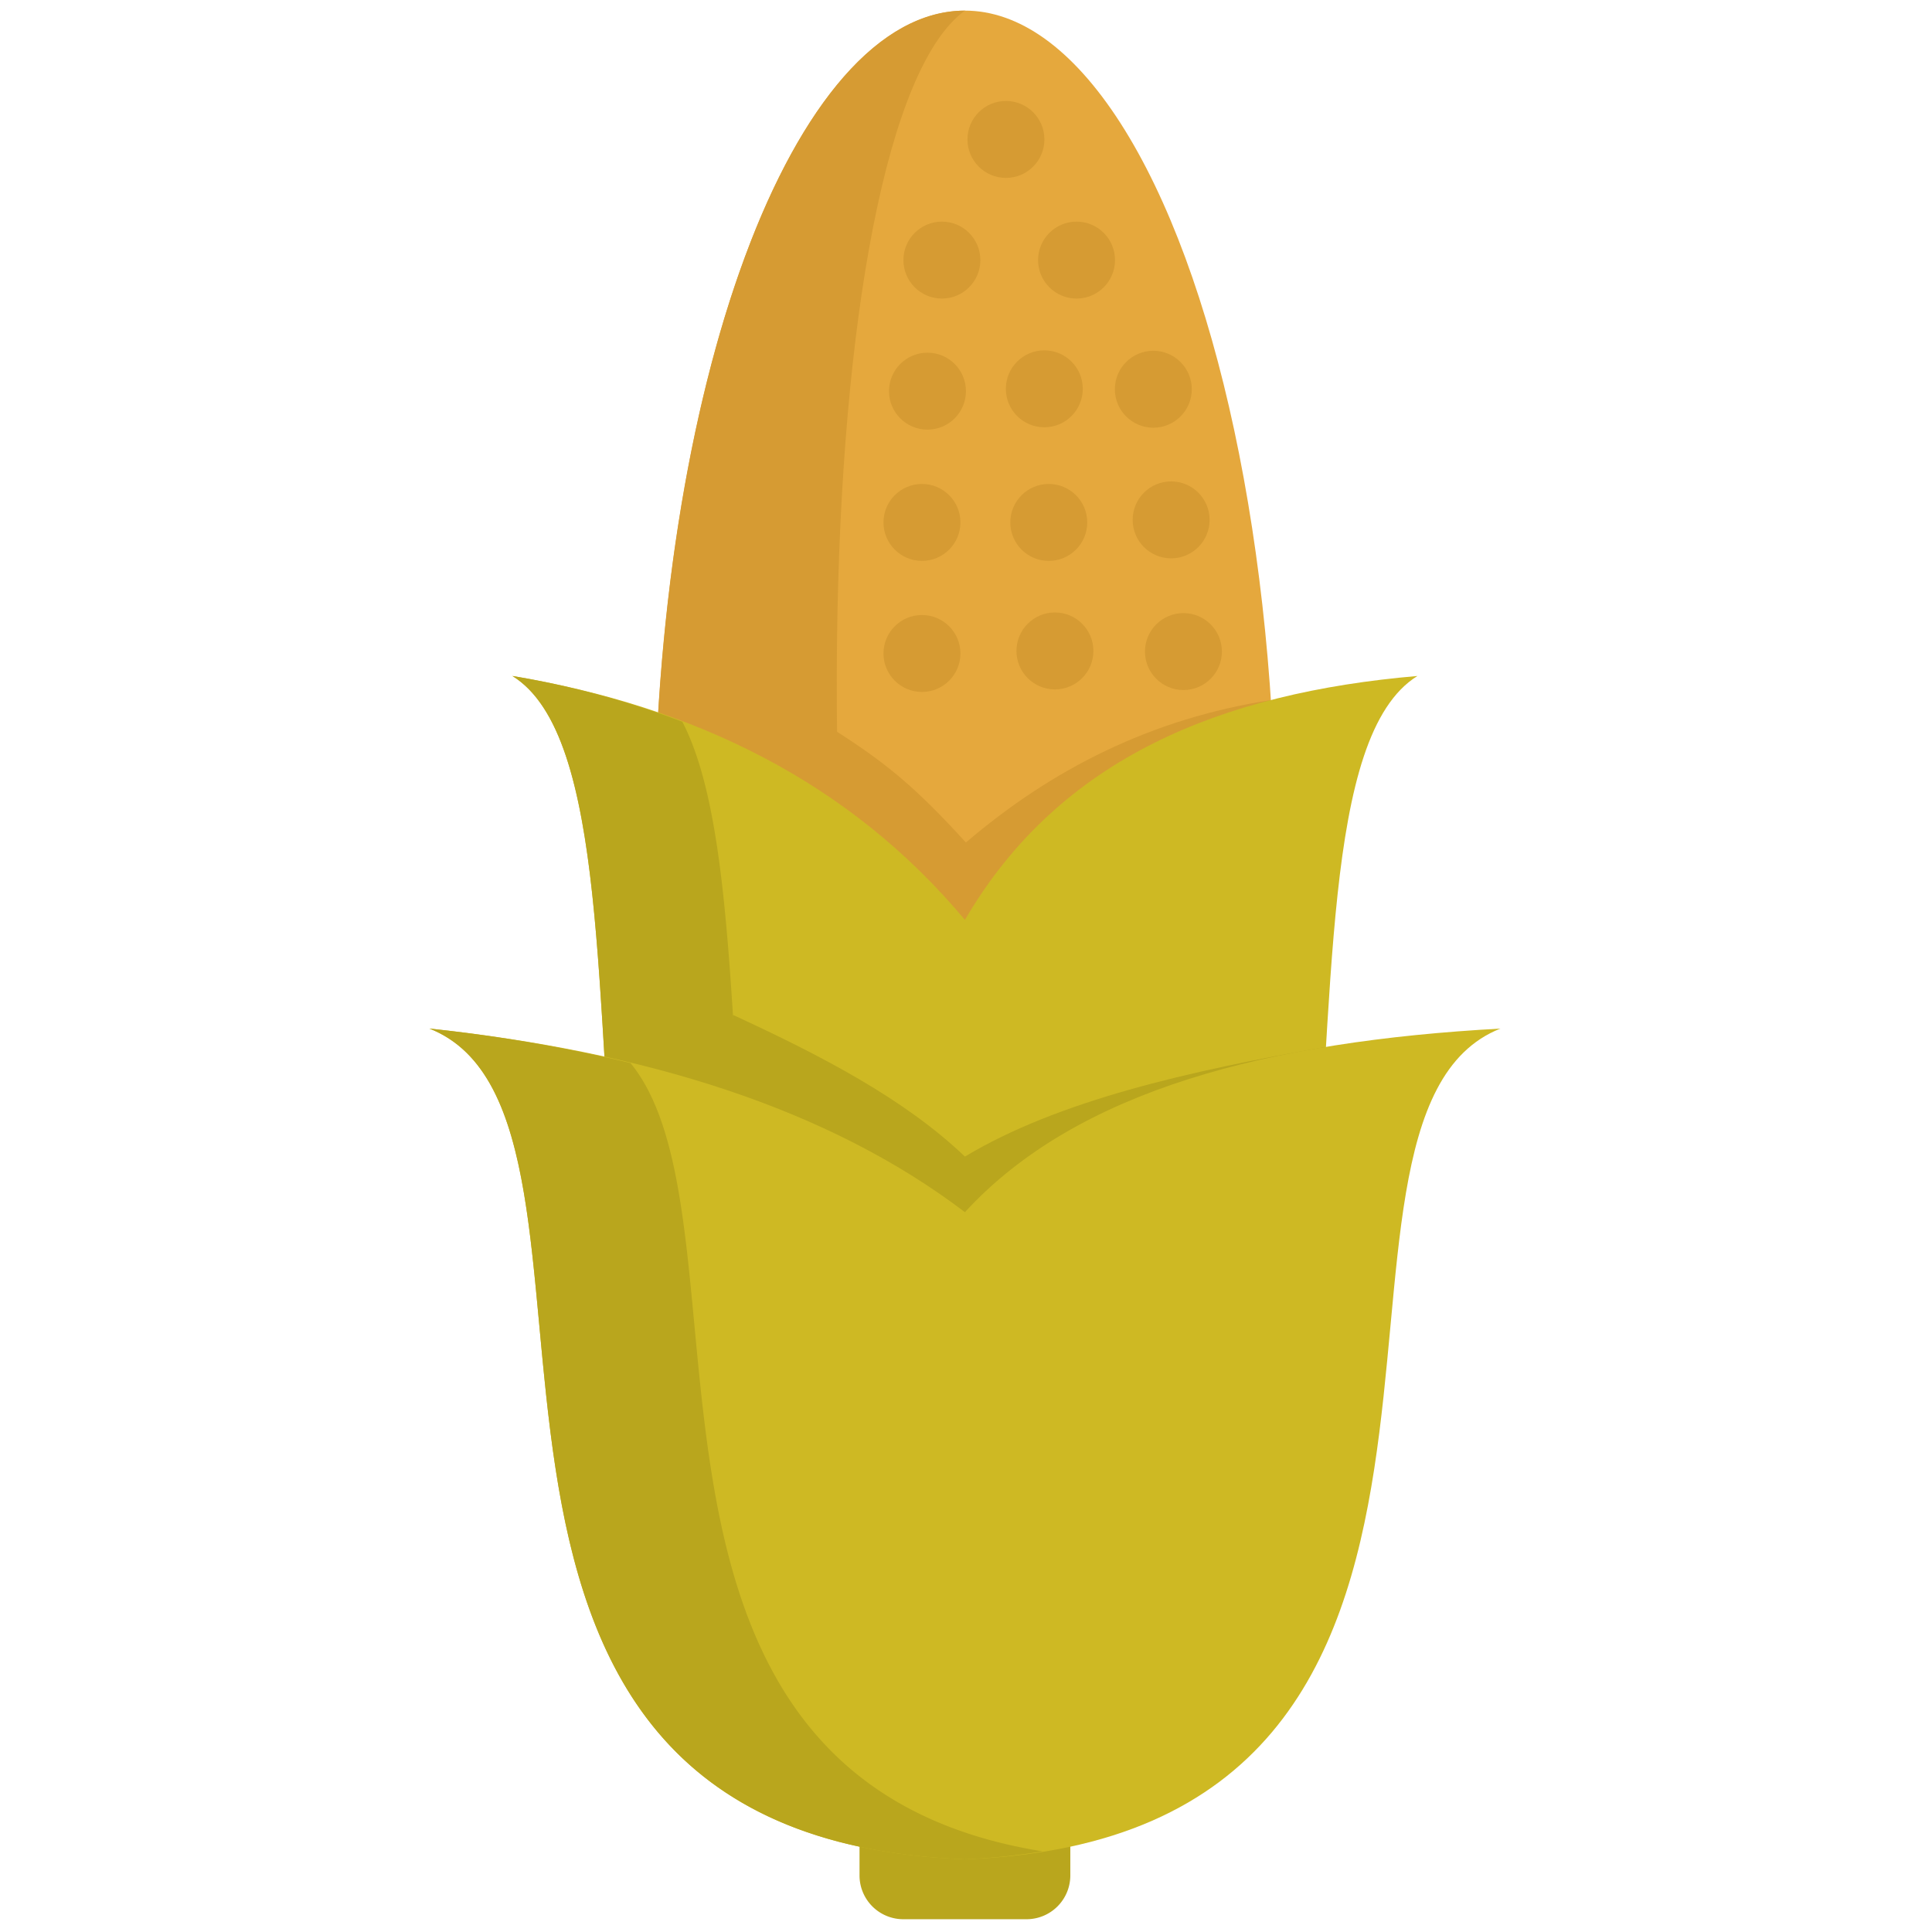 <svg xmlns="http://www.w3.org/2000/svg" xml:space="preserve" width="256" height="256"><g style="stroke:none;stroke-width:0;stroke-dasharray:none;stroke-linecap:butt;stroke-linejoin:miter;stroke-miterlimit:10;fill:none;fill-rule:nonzero;opacity:1" transform="matrix(2.81 0 0 2.81 1.407 1.407)"><path d="M47.911 90h-5.822a2.065 2.065 0 0 1-2.059-2.059V78.66c0-1.132.926-2.059 2.059-2.059h5.822c1.132 0 2.059.926 2.059 2.059v9.281A2.065 2.065 0 0 1 47.911 90z" style="stroke:none;stroke-width:1;stroke-dasharray:none;stroke-linecap:butt;stroke-linejoin:miter;stroke-miterlimit:10;fill:#b9a61d;fill-rule:nonzero;opacity:1"/><ellipse cx="45.002" cy="39.576" rx="14.662" ry="39.576" style="stroke:none;stroke-width:1;stroke-dasharray:none;stroke-linecap:butt;stroke-linejoin:miter;stroke-miterlimit:10;fill:#e5a83d;fill-rule:nonzero;opacity:1"/><path d="M59.429 32.511c-5.664.877-10.356 3.277-14.383 6.717-2.381-2.616-3.773-3.763-6.311-5.373l-1.066 6.403 7.377 6.383 14.383-14.13z" style="stroke:none;stroke-width:1;stroke-dasharray:none;stroke-linecap:butt;stroke-linejoin:miter;stroke-miterlimit:10;fill:#d69b33;fill-rule:nonzero;opacity:1"/><circle cx="46.934" cy="6.074" r="1.814" style="stroke:none;stroke-width:1;stroke-dasharray:none;stroke-linecap:butt;stroke-linejoin:miter;stroke-miterlimit:10;fill:#d69b33;fill-rule:nonzero;opacity:1"/><circle cx="43.914" cy="11.764" r="1.814" style="stroke:none;stroke-width:1;stroke-dasharray:none;stroke-linecap:butt;stroke-linejoin:miter;stroke-miterlimit:10;fill:#d69b33;fill-rule:nonzero;opacity:1"/><circle cx="43.234" cy="17.944" r="1.814" style="stroke:none;stroke-width:1;stroke-dasharray:none;stroke-linecap:butt;stroke-linejoin:miter;stroke-miterlimit:10;fill:#d69b33;fill-rule:nonzero;opacity:1"/><circle cx="42.974" cy="24.134" r="1.814" style="stroke:none;stroke-width:1;stroke-dasharray:none;stroke-linecap:butt;stroke-linejoin:miter;stroke-miterlimit:10;fill:#d69b33;fill-rule:nonzero;opacity:1"/><circle cx="42.974" cy="30.314" r="1.814" style="stroke:none;stroke-width:1;stroke-dasharray:none;stroke-linecap:butt;stroke-linejoin:miter;stroke-miterlimit:10;fill:#d69b33;fill-rule:nonzero;opacity:1"/><circle cx="50.264" cy="11.764" r="1.814" style="stroke:none;stroke-width:1;stroke-dasharray:none;stroke-linecap:butt;stroke-linejoin:miter;stroke-miterlimit:10;fill:#d69b33;fill-rule:nonzero;opacity:1"/><circle cx="48.744" cy="17.834" r="1.814" style="stroke:none;stroke-width:1;stroke-dasharray:none;stroke-linecap:butt;stroke-linejoin:miter;stroke-miterlimit:10;fill:#d69b33;fill-rule:nonzero;opacity:1"/><circle cx="48.954" cy="24.134" r="1.814" style="stroke:none;stroke-width:1;stroke-dasharray:none;stroke-linecap:butt;stroke-linejoin:miter;stroke-miterlimit:10;fill:#d69b33;fill-rule:nonzero;opacity:1"/><circle cx="49.244" cy="30.194" r="1.814" style="stroke:none;stroke-width:1;stroke-dasharray:none;stroke-linecap:butt;stroke-linejoin:miter;stroke-miterlimit:10;fill:#d69b33;fill-rule:nonzero;opacity:1"/><circle cx="53.884" cy="17.854" r="1.814" style="stroke:none;stroke-width:1;stroke-dasharray:none;stroke-linecap:butt;stroke-linejoin:miter;stroke-miterlimit:10;fill:#d69b33;fill-rule:nonzero;opacity:1"/><circle cx="54.724" cy="24.014" r="1.814" style="stroke:none;stroke-width:1;stroke-dasharray:none;stroke-linecap:butt;stroke-linejoin:miter;stroke-miterlimit:10;fill:#d69b33;fill-rule:nonzero;opacity:1"/><circle cx="55.304" cy="30.224" r="1.814" style="stroke:none;stroke-width:1;stroke-dasharray:none;stroke-linecap:butt;stroke-linejoin:miter;stroke-miterlimit:10;fill:#d69b33;fill-rule:nonzero;opacity:1"/><path d="M45 79.153c-8.098 0-14.662-17.719-14.662-39.576S36.902 0 45 0c-7.331 5.298-8.753 47.69 0 79.153z" style="stroke:none;stroke-width:1;stroke-dasharray:none;stroke-linecap:butt;stroke-linejoin:miter;stroke-miterlimit:10;fill:#d69b33;fill-rule:nonzero;opacity:1"/><path d="M45 42.876c-5.449-6.51-12.738-10.06-21.338-11.502C32.714 36.99 20.908 81.985 45 83.416c24.092-1.431 12.286-46.425 21.338-52.041-9.192.791-16.854 3.823-21.338 11.501z" style="stroke:none;stroke-width:1;stroke-dasharray:none;stroke-linecap:butt;stroke-linejoin:miter;stroke-miterlimit:10;fill:#ceb923;fill-rule:nonzero;opacity:1"/><path d="M31.674 33.533a42.09 42.09 0 0 0-8.013-2.158C32.714 36.99 20.908 81.985 45 83.416a16.432 16.432 0 0 0 3.092-.498C29.879 78.315 36.911 43.58 31.674 33.533z" style="stroke:none;stroke-width:1;stroke-dasharray:none;stroke-linecap:butt;stroke-linejoin:miter;stroke-miterlimit:10;fill:#b9a61d;fill-rule:nonzero;opacity:1"/><path d="M62.025 48.864c-6.476 1.144-12.619 2.53-17.025 5.174-2.842-2.717-6.78-4.766-10.938-6.681l-.314 6.478L45 57.395l17.025-8.531" style="stroke:none;stroke-width:1;stroke-dasharray:none;stroke-linecap:butt;stroke-linejoin:miter;stroke-miterlimit:10;fill:#b9a61d;fill-rule:nonzero;opacity:1"/><path d="M45 56.659c-6.449-4.9-15.075-7.572-25.252-8.657C30.461 52.229 16.489 86.097 45 87.174c28.511-1.077 14.539-34.945 25.252-39.172-10.878.596-19.945 2.877-25.252 8.657z" style="stroke:none;stroke-width:1;stroke-dasharray:none;stroke-linecap:butt;stroke-linejoin:miter;stroke-miterlimit:10;fill:#ceb923;fill-rule:nonzero;opacity:1"/><path d="M29.23 49.626a73.685 73.685 0 0 0-9.482-1.625C30.461 52.229 16.489 86.097 45 87.174a29.833 29.833 0 0 0 3.659-.375c-21.553-3.465-13.232-29.61-19.429-37.173z" style="stroke:none;stroke-width:1;stroke-dasharray:none;stroke-linecap:butt;stroke-linejoin:miter;stroke-miterlimit:10;fill:#b9a61d;fill-rule:nonzero;opacity:1"/></g></svg>